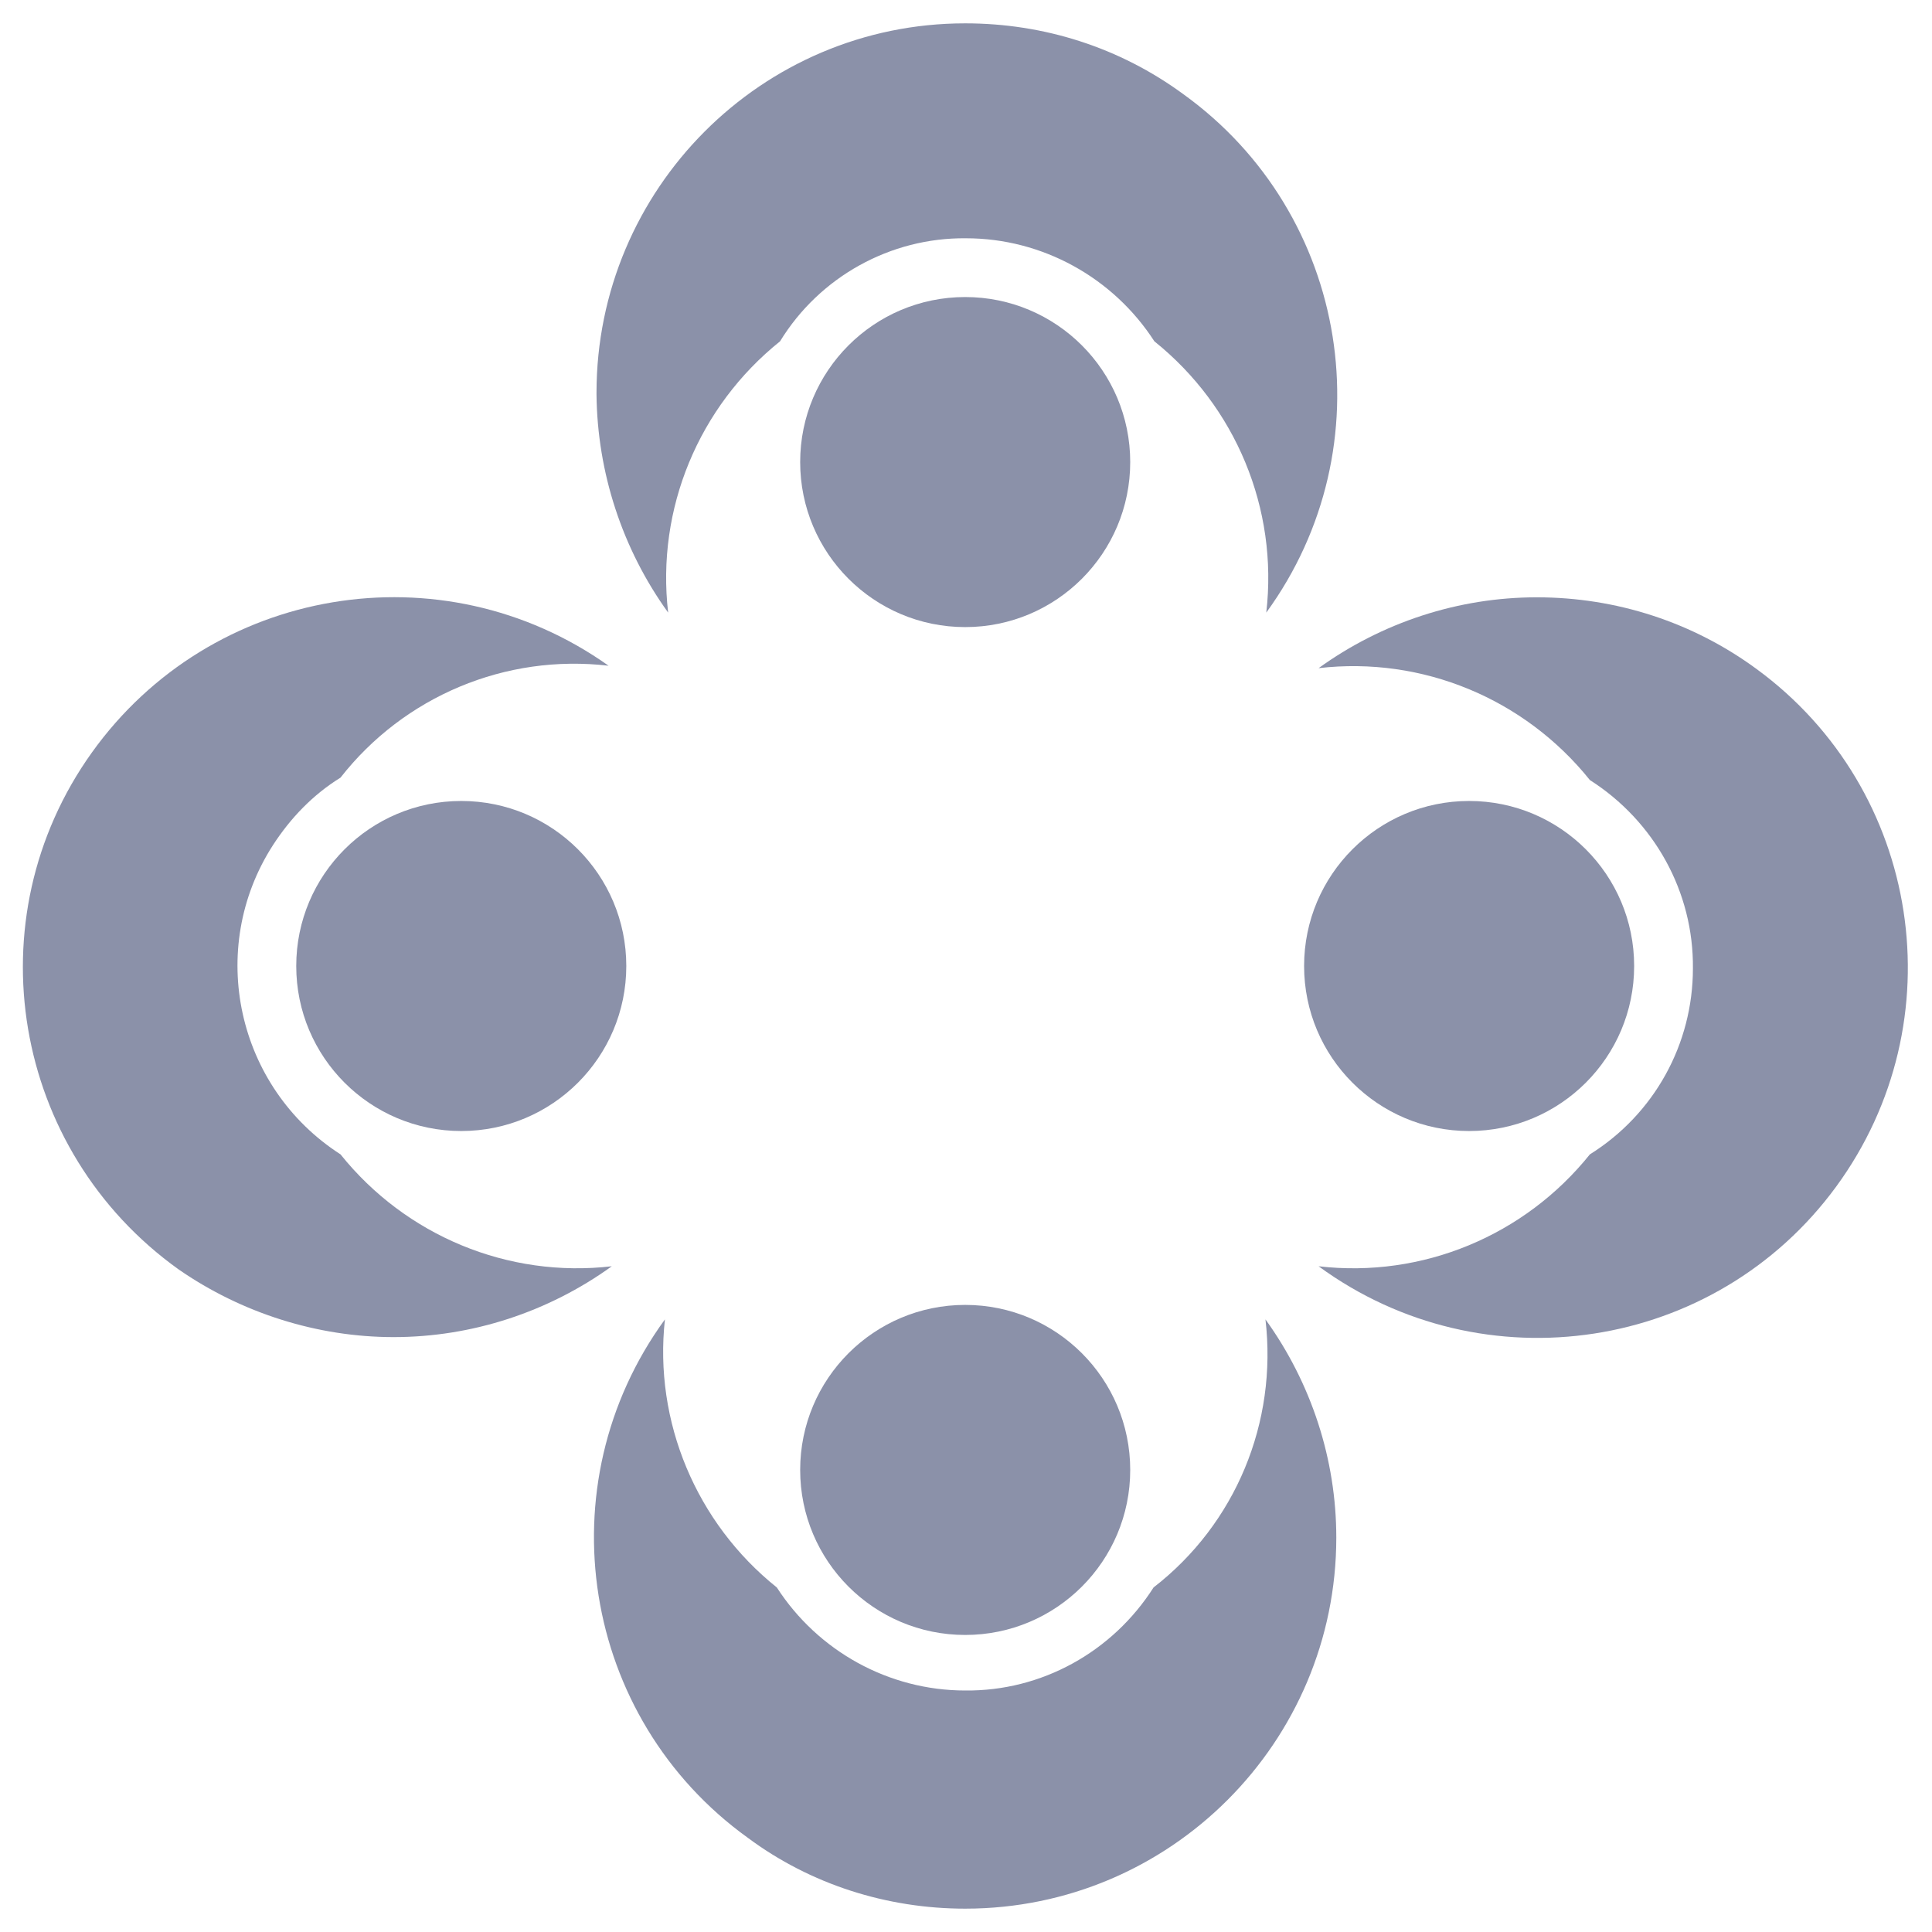 <?xml version="1.0" encoding="utf-8"?>
<!-- Generator: Adobe Illustrator 26.0.2, SVG Export Plug-In . SVG Version: 6.00 Build 0)  -->
<svg version="1.1" id="Layer_1" xmlns="http://www.w3.org/2000/svg" xmlns:xlink="http://www.w3.org/1999/xlink" x="0px" y="0px"
	 viewBox="0 0 24 24" style="enable-background:new 0 0 24 24;" xml:space="preserve">
<style type="text/css">
	.st0{fill:#8B91A9;}
</style>
<g id="download_4_" transform="translate(-1 -1)">
	<path id="Path_18133" class="st0" d="M12.99,1.29c-2.53,0-4.58,2.06-4.58,4.59c0,0.01,0,0.01,0,0.02C8.42,6.87,8.73,7.82,9.3,8.61
		c-0.15-1.29,0.38-2.56,1.39-3.37c0.49-0.8,1.37-1.29,2.31-1.28c0.95,0,1.83,0.49,2.34,1.28c1.01,0.81,1.54,2.08,1.39,3.37
		c1.5-2.06,1.04-4.95-1.03-6.44C14.91,1.59,13.97,1.29,12.99,1.29z"/>
	<circle id="Ellipse_1607" class="st0" cx="12.99" cy="6.74" r="2.05"/>
	<path id="Path_18134" class="st0" d="M12.99,24.71c2.55,0,4.61-2.07,4.61-4.61c0-0.97-0.31-1.92-0.88-2.71
		c0.15,1.28-0.37,2.54-1.39,3.33c-0.51,0.8-1.39,1.29-2.34,1.28c-0.95,0-1.83-0.49-2.34-1.28c-1-0.8-1.53-2.06-1.39-3.33
		c-1.5,2.06-1.04,4.95,1.03,6.44C11.07,24.41,12.02,24.71,12.99,24.71L12.99,24.71z"/>
	<circle id="Ellipse_1608" class="st0" cx="12.99" cy="19.26" r="2.05"/>
	<path id="Path_18135" class="st0" d="M20.09,8.42c-0.97,0-1.92,0.31-2.71,0.88c1.29-0.15,2.56,0.38,3.37,1.39
		c0.8,0.51,1.29,1.39,1.28,2.34c0,0.94-0.48,1.81-1.28,2.31c-0.81,1.01-2.08,1.54-3.37,1.39c2.05,1.5,4.93,1.06,6.43-0.99
		c1.5-2.05,1.06-4.93-0.99-6.43C22.03,8.73,21.08,8.42,20.09,8.42z"/>
	<circle id="Ellipse_1609" class="st0" cx="19.25" cy="13" r="2.05"/>
	<path id="Path_18136" class="st0" d="M5.89,17.61c0.97,0,1.92-0.31,2.71-0.88c-1.29,0.15-2.56-0.38-3.37-1.39
		c-1.29-0.83-1.67-2.55-0.84-3.84c0.22-0.34,0.5-0.63,0.84-0.84c0.79-1.01,2.05-1.54,3.33-1.39c-2.07-1.47-4.94-0.99-6.42,1.08
		s-0.99,4.94,1.08,6.42C4,17.31,4.94,17.61,5.89,17.61z"/>
	<circle id="Ellipse_1610" class="st0" cx="6.73" cy="13" r="2.05"/>
</g>
</svg>
